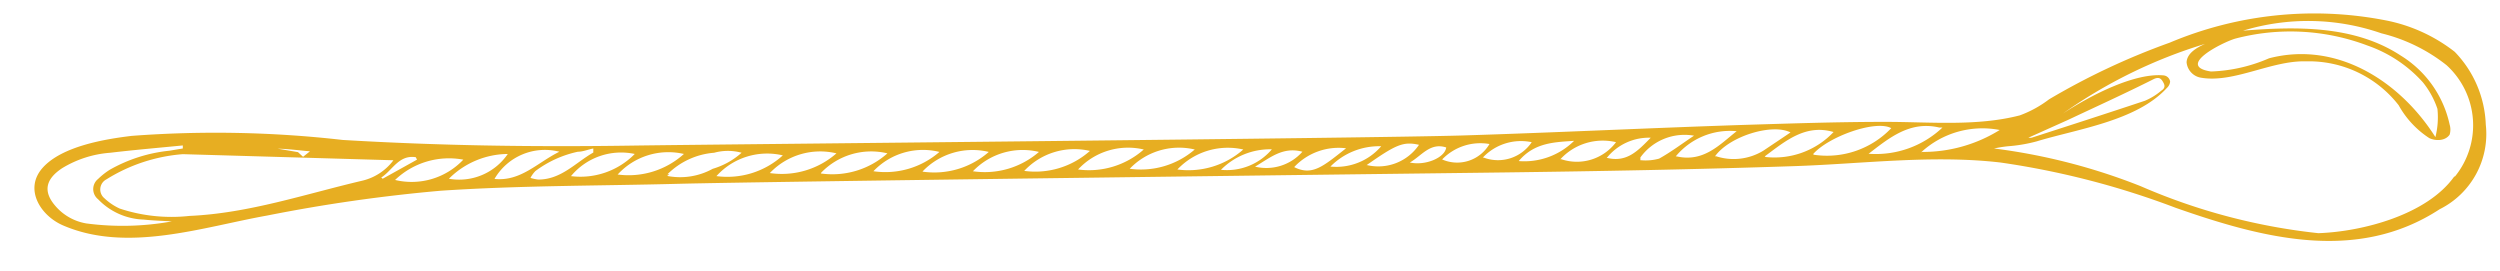 <svg id="Layer_1" data-name="Layer 1" xmlns="http://www.w3.org/2000/svg" viewBox="0 0 123.08 13.35"><defs><style>.cls-1{fill:#e7ae22;}</style></defs><title>spoon</title><path class="cls-1" d="M122.38,6.13a5.42,5.42,0,0,0-1.53-3.58A8,8,0,0,0,117.44,1,18.33,18.33,0,0,0,106.82,2.1a34.57,34.57,0,0,0-5.94,2.79,5.5,5.5,0,0,1-1.44.79C97.31,6.23,95,6,92.83,6c-2.35,0-4.69.08-7,.15-4.6.15-9.3.38-13.85.52-4.78.14-36.2.43-41,.5s-9.41,0-14.11-.28A55.18,55.18,0,0,0,6.48,6.69c-1.33.16-3.42.51-4.37,1.56s-.12,2.37,1,2.85c3.16,1.36,6.86.08,10.05-.49A79.25,79.25,0,0,1,21.7,9.39c3.87-.26,7.84-.24,11.66-.34,4.67-.12,36-.5,40.66-.56s9.53-.15,14.29-.31c3.37-.11,6.8-.57,10.17-.18a40.42,40.42,0,0,1,8.63,2.23c4.28,1.5,8.93,2.73,13,.07A4.14,4.14,0,0,0,122.38,6.13ZM101.82,5.9c1.4-.66,2.81-1.3,4.2-2,.3-.15.4,0,.5.19s0,.3-.11.37a3.11,3.11,0,0,1-.81.5c-1.86.62-3.72,1.22-5.58,1.82a.74.74,0,0,1-.16,0ZM15.26,7.45l-.34.27-.25-.23-1-.17C14.19,7.33,14.68,7.4,15.26,7.45ZM4.25,11a2.56,2.56,0,0,1-1.54-.88c-.57-.67-.5-1.28.35-1.84a5.3,5.3,0,0,1,2.37-.76C6.61,7.38,7.78,7.28,9,7.16l0,.15-.66.11a7.46,7.46,0,0,0-2.94.94,3.53,3.53,0,0,0-.57.45.64.64,0,0,0,0,1,3.25,3.25,0,0,0,2.24,1c.46.05.93.06,1.39.09A13.57,13.57,0,0,1,4.25,11Zm5.08-.37a8.11,8.11,0,0,1-3.43-.36,2.74,2.74,0,0,1-.76-.51.56.56,0,0,1,.1-.93A8.3,8.3,0,0,1,9,7.59l10.37.3a2.69,2.69,0,0,1-1.51,1C15,9.56,12.25,10.5,9.33,10.63Zm9.44-1.89c.55-.35.86-1.13,1.7-1l.06.12-1.69.94Zm.68.12a3.84,3.84,0,0,1,3.36-1A3.5,3.5,0,0,1,19.45,8.86ZM22.1,8.8A4.14,4.14,0,0,1,25,7.58,2.9,2.9,0,0,1,22.1,8.8Zm2.25,0a2.87,2.87,0,0,1,3.19-1.33C26.46,8,25.64,8.94,24.35,8.81Zm1.77-.05a1.4,1.4,0,0,1,.24-.33,5.37,5.37,0,0,1,2.09-.95c.25,0,.5-.11.76-.16l0,.2c-.88.5-1.58,1.33-2.71,1.33A2.07,2.07,0,0,1,26.12,8.76Zm2-.09a3.2,3.2,0,0,1,3.13-1.08A3.75,3.75,0,0,1,28.1,8.67Zm2.3-.08a3.38,3.38,0,0,1,3.25-1A4.06,4.06,0,0,1,30.4,8.59Zm2.44.07.09-.07-.09,0a3.66,3.66,0,0,1,2.3-1.06,2.54,2.54,0,0,1,1.35,0,3.69,3.69,0,0,1-1.42.79A3.32,3.32,0,0,1,32.84,8.66Zm2.43,0a3.36,3.36,0,0,1,3.25-1A4.06,4.06,0,0,1,35.27,8.67Zm2.63-.15a3.42,3.42,0,0,1,3.26-.95A4.08,4.08,0,0,1,37.9,8.52Zm2.51,0a3.42,3.42,0,0,1,3.26-.95A4.08,4.08,0,0,1,40.41,8.54ZM43,8.43a3.36,3.36,0,0,1,3.25-.95A4.06,4.06,0,0,1,43,8.43Zm2.43,0a3.4,3.4,0,0,1,3.25-.95A4.06,4.06,0,0,1,45.42,8.45Zm2.47,0a3.39,3.39,0,0,1,3.25-.95A4.07,4.07,0,0,1,47.89,8.43Zm2.51,0a3.38,3.38,0,0,1,3.25-1A4.06,4.06,0,0,1,50.4,8.41Zm2.65-.07a3.36,3.36,0,0,1,3.25-1A4.07,4.07,0,0,1,53.05,8.34Zm2.51,0a3.36,3.36,0,0,1,3.25-1A4.06,4.06,0,0,1,55.56,8.3Zm2.38,0a3.42,3.42,0,0,1,3.26-1A4.08,4.08,0,0,1,57.94,8.34Zm4.66-1a2.9,2.9,0,0,1-2.5,1A3.41,3.41,0,0,1,62.6,7.35Zm-.83.85c.76-.45,1.38-1,2.34-.74A2.37,2.37,0,0,1,61.77,8.2Zm1.95,0a3,3,0,0,1,2.54-.91C65.14,8.19,64.61,8.67,63.72,8.23ZM68,7.2a2.91,2.91,0,0,1-2.5,1A3.37,3.37,0,0,1,68,7.2Zm-.72.93c1.43-1,1.8-1.18,2.58-1A2.42,2.42,0,0,1,67.31,8.13ZM69.41,8c.58-.33,1-1,1.79-.74C71.14,7.76,70.18,8.17,69.41,8ZM71,7.85a2.61,2.61,0,0,1,2.33-.76A1.84,1.84,0,0,1,71,7.85Zm2-.09A2.58,2.58,0,0,1,75.41,7,2,2,0,0,1,73.05,7.76Zm4.5-.83a3.48,3.48,0,0,1-2.73,1C75.55,7,76.56,7,77.55,6.93Zm-.68.91A2.83,2.83,0,0,1,79.56,7,2.41,2.41,0,0,1,76.87,7.84Zm2.28-.06a2.66,2.66,0,0,1,2.17-1C80.65,7.41,80.11,8,79.15,7.78Zm1.66.11,0-.14A2.68,2.68,0,0,1,83.4,6.68c-.6.4-1.14.81-1.72,1.13A2.46,2.46,0,0,1,80.81,7.89Zm1.74-.19a3.46,3.46,0,0,1,3-1.24C84.67,7.11,83.88,8,82.55,7.7Zm1.93,0c.71-1,2.83-1.64,3.72-1.18l-.34.23-1,.67A2.8,2.8,0,0,1,84.48,7.69Zm2.45,0c1-.74,2-1.61,3.39-1.2A4,4,0,0,1,86.93,7.73Zm2.38-.11c.76-.87,3.09-1.7,3.85-1.28A4.37,4.37,0,0,1,89.31,7.62Zm2.71,0c1.06-.82,2.07-1.65,3.51-1.31l.15,0A4.77,4.77,0,0,1,92,7.57Zm2.61-.09A4.45,4.45,0,0,1,98.45,6.4,7.16,7.16,0,0,1,94.63,7.48Zm26.24,1.2c-1.33,1.86-4.47,2.7-6.68,2.78a29.82,29.82,0,0,1-8.74-2.31,29.63,29.63,0,0,0-7.23-1.86,6.24,6.24,0,0,1,.69-.11,7.56,7.56,0,0,0,1.41-.24c2-.61,4.92-1,6.41-2.63a.49.49,0,0,0,.16-.31.36.36,0,0,0-.34-.31c-1.4-.12-3.51.94-4.94,1.88a24.32,24.32,0,0,1,7-3.43c-.42.19-.89.46-.91.91a.85.85,0,0,0,.74.76c1.6.26,3.45-.86,5.14-.81a5.6,5.6,0,0,1,4.56,2.16A4.58,4.58,0,0,0,119.6,6.8c.32.15.79.14,1-.17a.85.85,0,0,0,0-.5,5.3,5.3,0,0,0-2.4-3.39c-2.28-1.5-5.16-1.44-7.77-1.23a11,11,0,0,1,6.81.13,8.38,8.38,0,0,1,3.21,1.57A4,4,0,0,1,120.87,8.68ZM110.05,1.9a10.71,10.71,0,0,1,6.5.34,6.55,6.55,0,0,1,2.73,1.81A4.17,4.17,0,0,1,120,5.36a4,4,0,0,1-.1,1.39s0,0,0,0C118.16,4,115.05,2,111.71,2.87a7.83,7.83,0,0,1-2.86.65C107.09,3.25,109.43,2.08,110.05,1.9Z"/></svg>